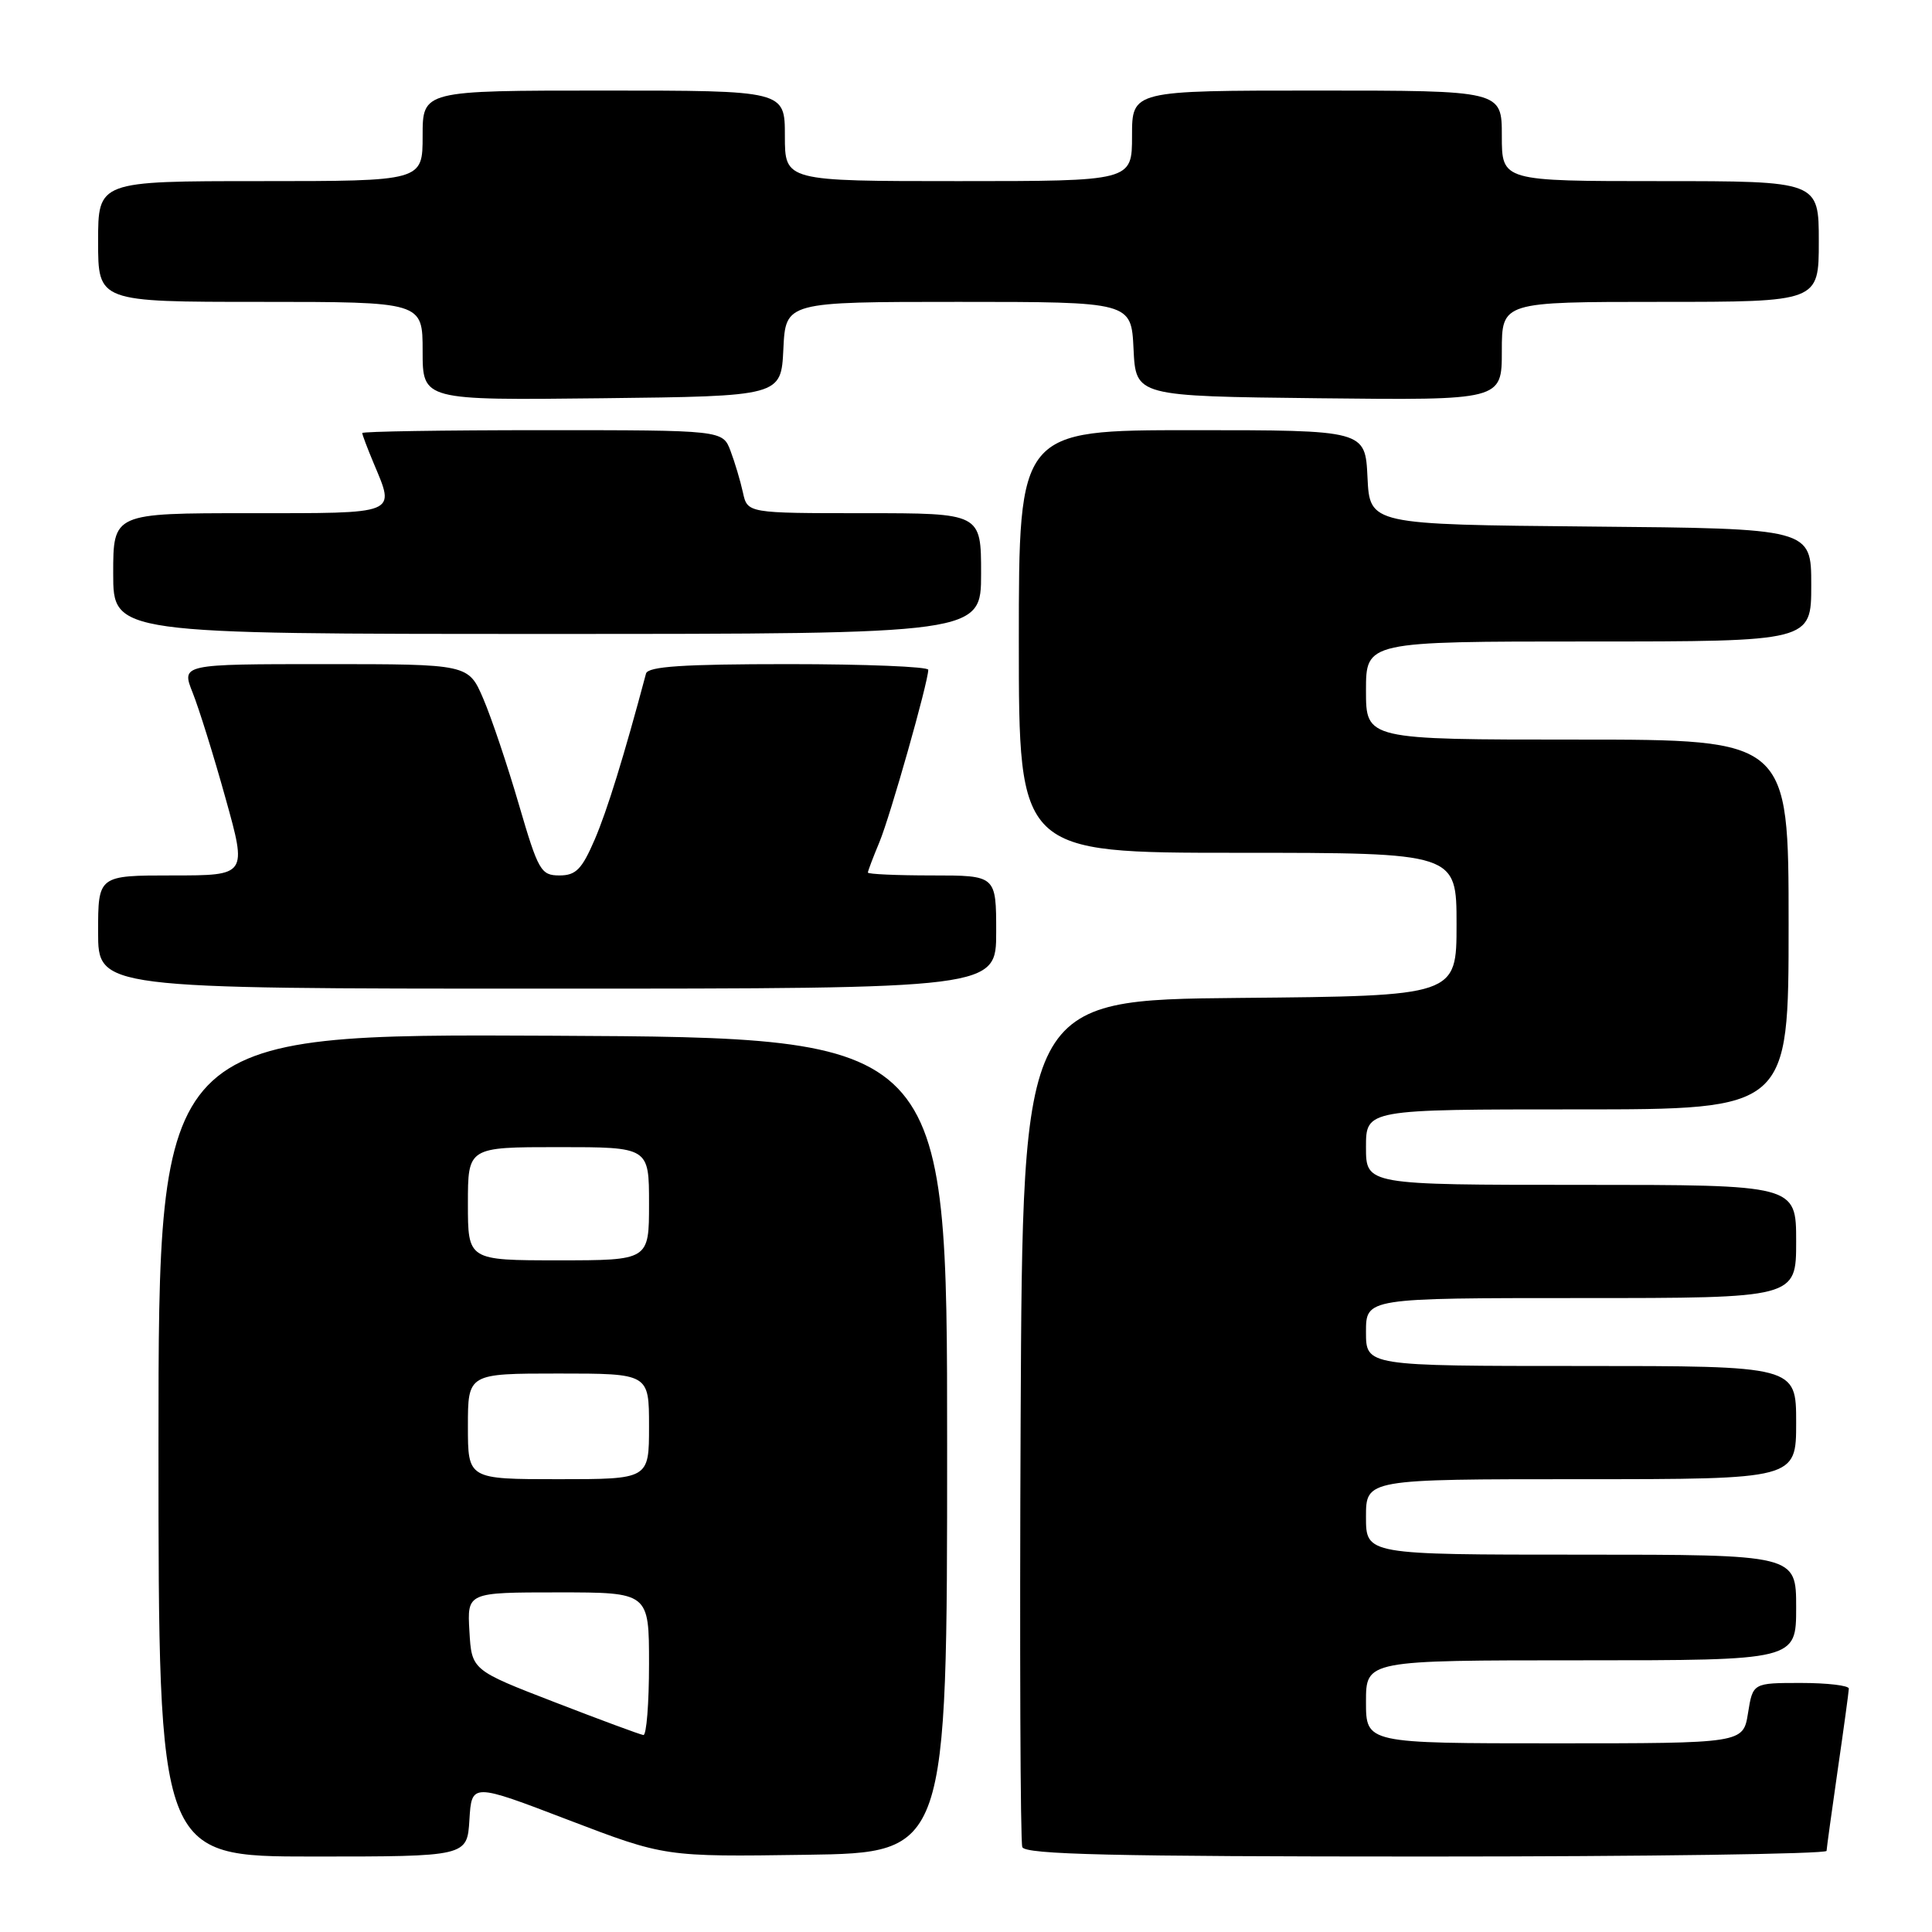 <?xml version="1.0" encoding="UTF-8" standalone="no"?>
<!DOCTYPE svg PUBLIC "-//W3C//DTD SVG 1.1//EN" "http://www.w3.org/Graphics/SVG/1.1/DTD/svg11.dtd" >
<svg xmlns="http://www.w3.org/2000/svg" xmlns:xlink="http://www.w3.org/1999/xlink" version="1.1" viewBox="0 0 256 256">
 <g >
 <path fill="currentColor"
d=" M 62.20 241.13 C 62.50 236.25 62.50 236.25 75.30 241.15 C 88.10 246.04 88.10 246.04 106.80 245.77 C 125.50 245.50 125.50 245.50 125.50 191.50 C 125.50 137.50 125.50 137.50 73.25 137.24 C 21.00 136.98 21.00 136.98 21.00 191.49 C 21.00 246.00 21.00 246.00 41.45 246.00 C 61.90 246.00 61.90 246.00 62.20 241.13 Z  M 242.03 245.25 C 242.05 244.84 242.72 240.00 243.51 234.50 C 244.31 229.00 244.97 224.16 244.98 223.75 C 244.99 223.34 242.13 223.00 238.63 223.00 C 232.26 223.00 232.26 223.00 231.62 227.00 C 230.98 231.00 230.98 231.00 205.99 231.00 C 181.00 231.00 181.00 231.00 181.00 225.50 C 181.00 220.00 181.00 220.00 209.50 220.00 C 238.00 220.00 238.00 220.00 238.00 213.00 C 238.00 206.00 238.00 206.00 209.50 206.00 C 181.00 206.00 181.00 206.00 181.00 201.00 C 181.00 196.00 181.00 196.00 209.50 196.00 C 238.00 196.00 238.00 196.00 238.00 188.50 C 238.00 181.00 238.00 181.00 209.50 181.00 C 181.00 181.00 181.00 181.00 181.00 176.50 C 181.00 172.00 181.00 172.00 209.50 172.00 C 238.00 172.00 238.00 172.00 238.00 164.50 C 238.00 157.00 238.00 157.00 209.50 157.00 C 181.00 157.00 181.00 157.00 181.00 152.00 C 181.00 147.00 181.00 147.00 209.00 147.00 C 237.00 147.00 237.00 147.00 237.00 122.50 C 237.00 98.00 237.00 98.00 209.00 98.00 C 181.00 98.00 181.00 98.00 181.00 91.50 C 181.00 85.00 181.00 85.00 210.50 85.00 C 240.00 85.00 240.00 85.00 240.00 77.52 C 240.00 70.03 240.00 70.03 210.75 69.77 C 181.50 69.50 181.50 69.50 181.20 63.25 C 180.90 57.00 180.90 57.00 157.95 57.00 C 135.00 57.00 135.00 57.00 135.00 85.00 C 135.00 113.00 135.00 113.00 164.00 113.00 C 193.00 113.00 193.00 113.00 193.00 122.48 C 193.00 131.97 193.00 131.97 164.25 132.23 C 135.50 132.50 135.50 132.50 135.24 188.00 C 135.10 218.53 135.20 244.06 135.46 244.75 C 135.83 245.73 147.47 246.00 188.97 246.00 C 218.14 246.00 242.01 245.66 242.03 245.25 Z  M 132.00 123.50 C 132.00 116.00 132.00 116.00 123.50 116.00 C 118.83 116.00 115.00 115.83 115.00 115.62 C 115.00 115.41 115.69 113.60 116.53 111.58 C 117.96 108.15 122.99 90.40 123.00 88.75 C 123.00 88.34 114.66 88.00 104.47 88.00 C 90.49 88.00 85.86 88.31 85.60 89.25 C 82.68 100.20 80.46 107.38 78.80 111.25 C 77.10 115.19 76.31 116.00 74.13 116.00 C 71.67 116.00 71.32 115.38 68.75 106.59 C 67.24 101.41 65.12 95.11 64.04 92.59 C 62.07 88.00 62.07 88.00 43.04 88.00 C 24.02 88.00 24.02 88.00 25.53 91.79 C 26.36 93.87 28.33 100.17 29.89 105.79 C 32.74 116.00 32.74 116.00 22.87 116.00 C 13.00 116.00 13.00 116.00 13.00 123.50 C 13.00 131.00 13.00 131.00 72.50 131.00 C 132.00 131.00 132.00 131.00 132.00 123.50 Z  M 130.00 76.00 C 130.00 68.00 130.00 68.00 114.52 68.00 C 99.04 68.00 99.04 68.00 98.44 65.25 C 98.11 63.74 97.37 61.26 96.80 59.75 C 95.76 57.00 95.76 57.00 71.88 57.00 C 58.75 57.00 48.00 57.17 48.00 57.38 C 48.00 57.59 48.67 59.37 49.50 61.35 C 52.38 68.24 52.97 68.00 33.00 68.00 C 15.00 68.00 15.00 68.00 15.00 76.00 C 15.00 84.00 15.00 84.00 72.50 84.00 C 130.00 84.00 130.00 84.00 130.00 76.00 Z  M 103.80 46.25 C 104.10 40.00 104.10 40.00 127.00 40.00 C 149.90 40.00 149.90 40.00 150.20 46.25 C 150.50 52.50 150.50 52.50 174.75 52.77 C 199.00 53.04 199.00 53.04 199.00 46.52 C 199.00 40.00 199.00 40.00 220.00 40.00 C 241.00 40.00 241.00 40.00 241.00 32.00 C 241.00 24.00 241.00 24.00 220.00 24.00 C 199.00 24.00 199.00 24.00 199.00 18.00 C 199.00 12.00 199.00 12.00 174.50 12.00 C 150.00 12.00 150.00 12.00 150.00 18.00 C 150.00 24.00 150.00 24.00 127.00 24.00 C 104.00 24.00 104.00 24.00 104.00 18.00 C 104.00 12.00 104.00 12.00 80.00 12.00 C 56.00 12.00 56.00 12.00 56.00 18.00 C 56.00 24.00 56.00 24.00 34.50 24.00 C 13.00 24.00 13.00 24.00 13.00 32.00 C 13.00 40.00 13.00 40.00 34.50 40.00 C 56.00 40.00 56.00 40.00 56.00 46.52 C 56.00 53.04 56.00 53.04 79.75 52.77 C 103.50 52.50 103.50 52.50 103.80 46.25 Z  M 73.50 225.55 C 62.50 221.30 62.50 221.30 62.20 216.15 C 61.90 211.00 61.90 211.00 73.95 211.00 C 86.00 211.00 86.00 211.00 86.00 220.50 C 86.00 225.72 85.66 229.96 85.25 229.90 C 84.84 229.85 79.55 227.89 73.50 225.55 Z  M 62.00 189.00 C 62.00 182.00 62.00 182.00 74.00 182.00 C 86.00 182.00 86.00 182.00 86.00 189.00 C 86.00 196.00 86.00 196.00 74.00 196.00 C 62.00 196.00 62.00 196.00 62.00 189.00 Z  M 62.00 159.50 C 62.00 152.00 62.00 152.00 74.00 152.00 C 86.00 152.00 86.00 152.00 86.00 159.50 C 86.00 167.00 86.00 167.00 74.00 167.00 C 62.00 167.00 62.00 167.00 62.00 159.50 Z "/>
</g>
</svg>
